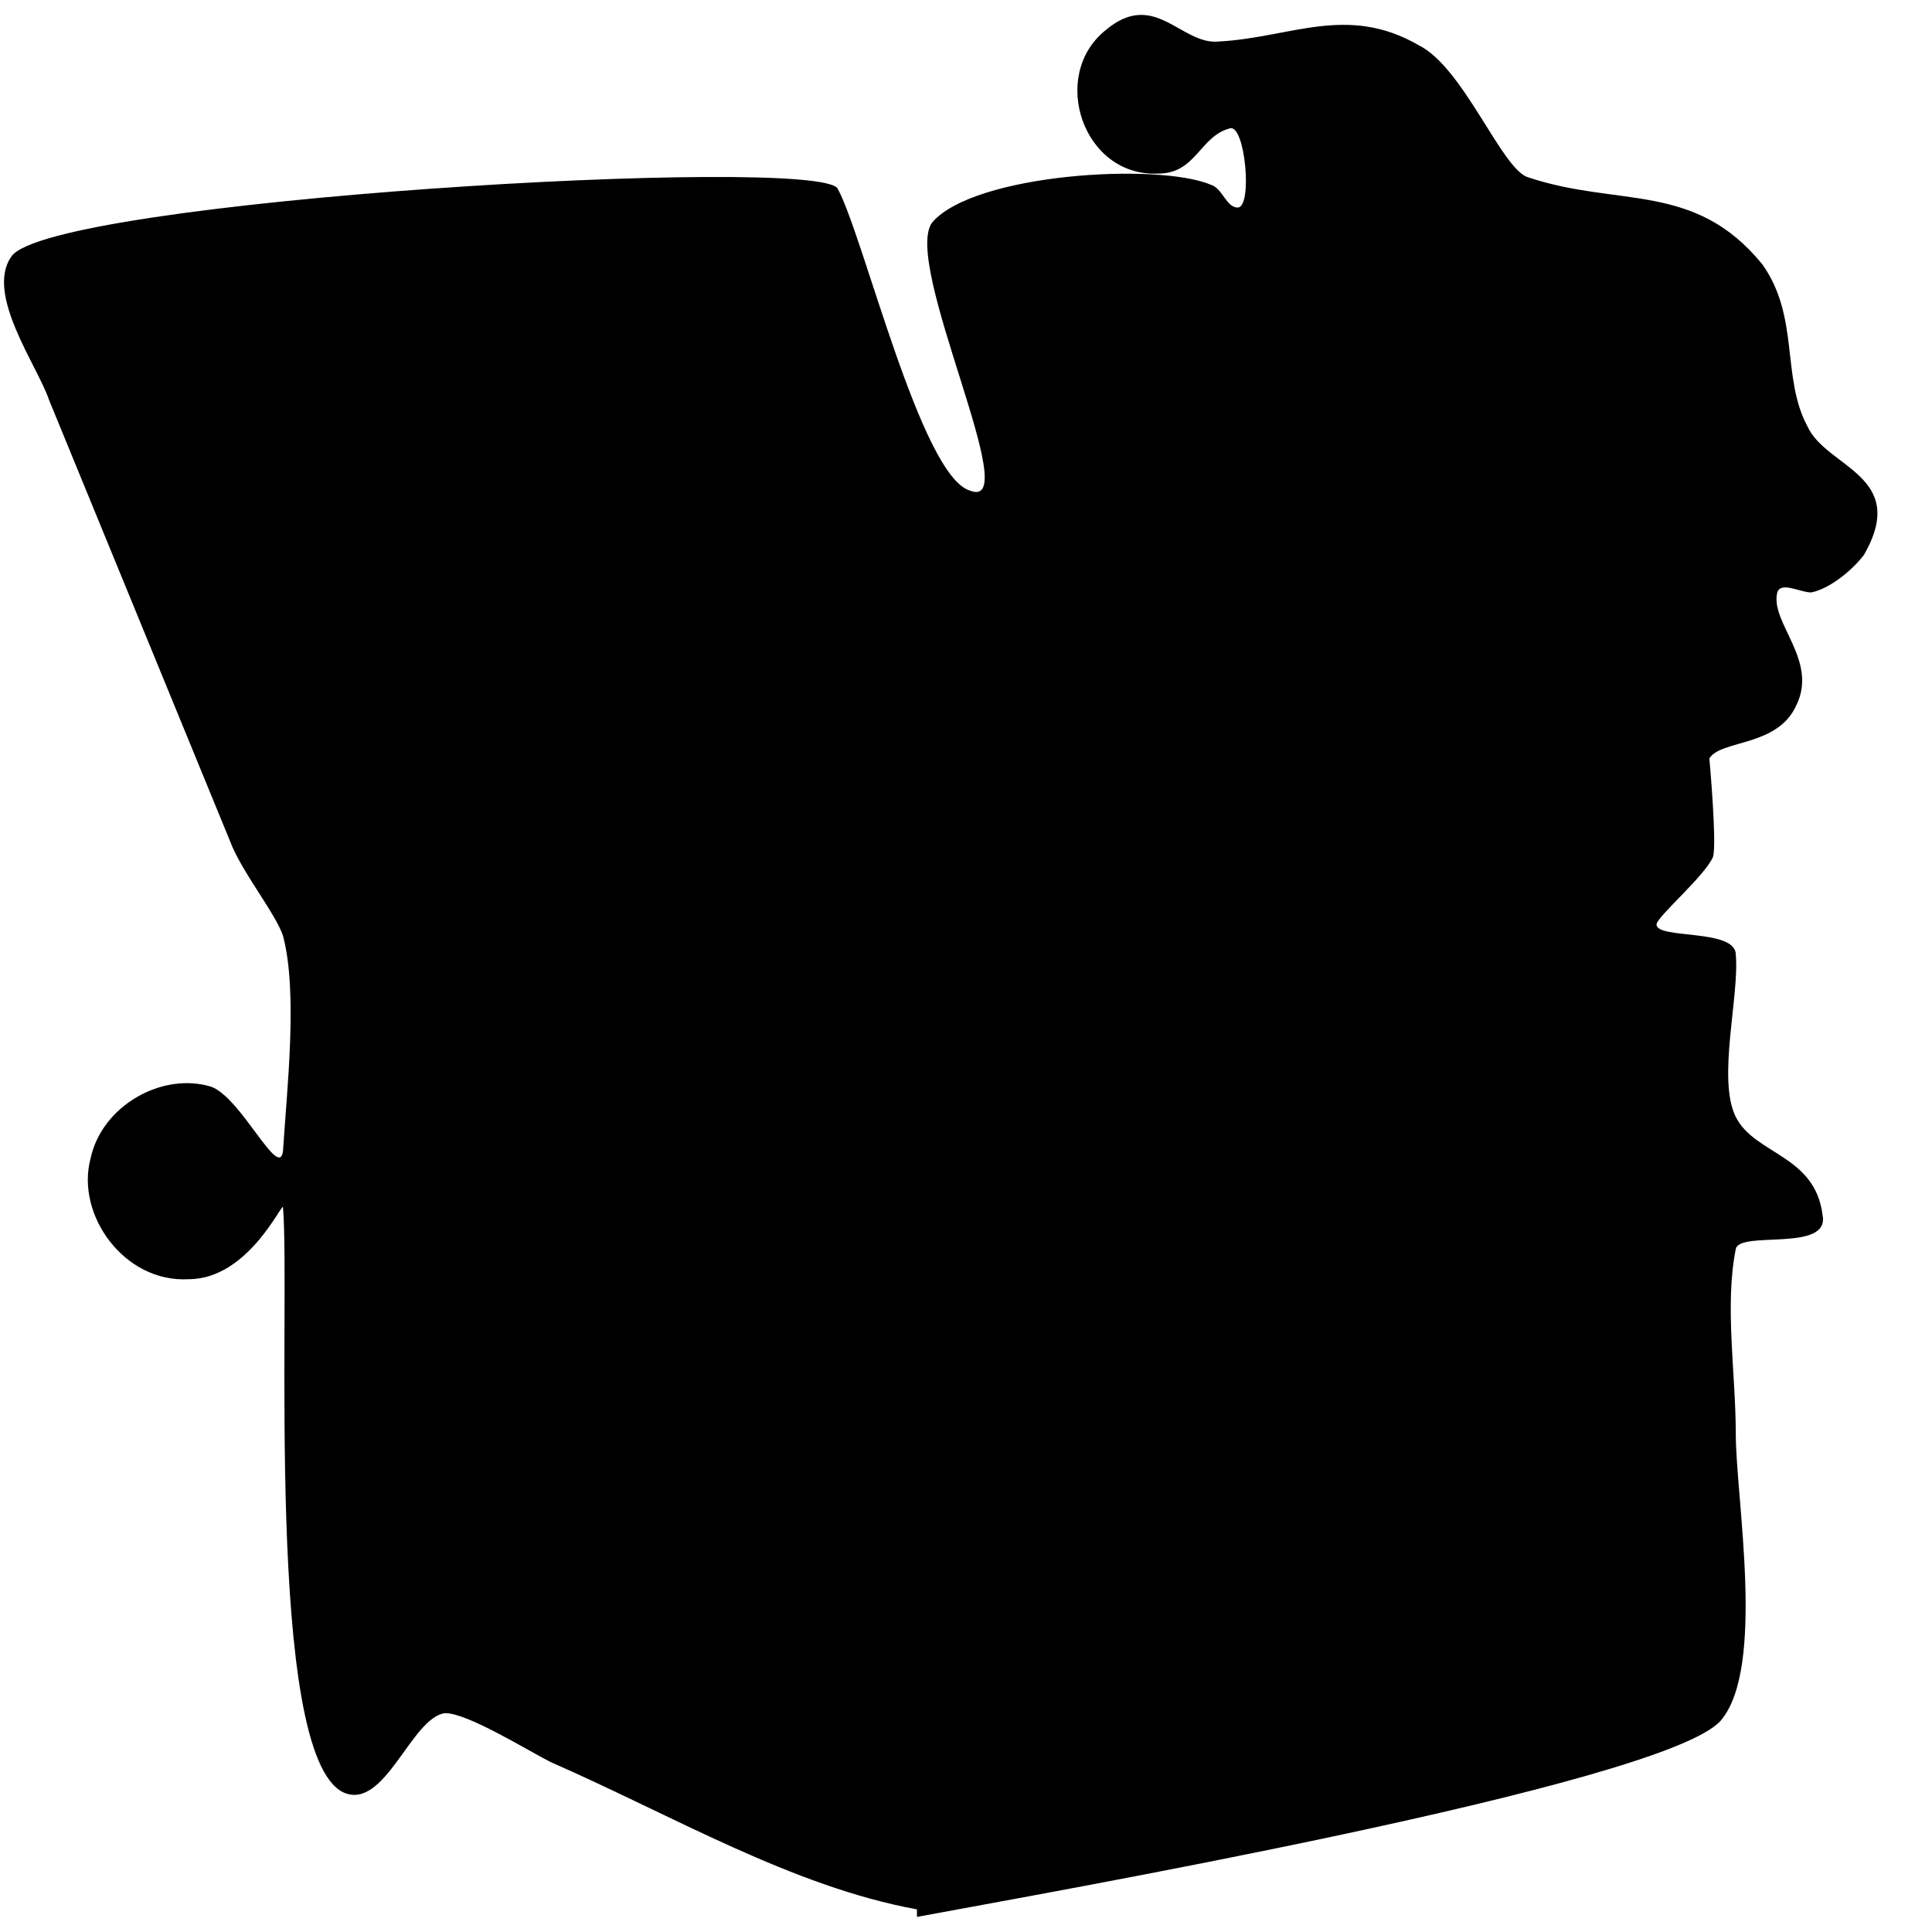 <?xml version="1.0" encoding="utf-8"?>
<svg version="1.1" xmlns="http://www.w3.org/2000/svg" xmlns:xlink="http://www.w3.org/1999/xlink"
   viewBox="0 0 512 512" xml:space="preserve">
<path d="M243,506c-33-6-65-25-97-39-6-3-22-13-28-13-9,1-16,26-27,21-21-10-14-131-16-155,0-2-9,19-25,19-17,1-30-17-26-32,3-14,19-23,32-19,8,3,18,25,19,17,1-16,4-42,0-57-2-6-11-17-14-25-16-39-32-78-48-117-3-9-17-28-10-38,10-15,214-27,219-18,7,13,22,76,35,80,15,6-18-60-10-71,11-13,60-16,74-10,3,1,4,6,7,6,4,0,2-22-2-21-8,2-9,12-19,12-20,1-29-26-14-38,13-11,20,4,30,3,19-1,34-10,53,1,12,6,22,33,29,35,24,8,44,1,62,23,10,14,5,30,12,43,5,11,27,13,15,34-3,4-9,9-14,10-3,0-8-3-9,0-2,8,11,18,5,30-5,11-20,9-23,14,0,0,2,22,1,26-2,5-15,16-15,18,0,4,21,1,21,8,1,11-5,33,0,43,5,10,21,10,23,26,2,10-22,4-23,9-3,15,0,33,0,49,0,17,8,62-4,76-15,17-181,46-213,52z" fill="currentColor"/>
</svg>
